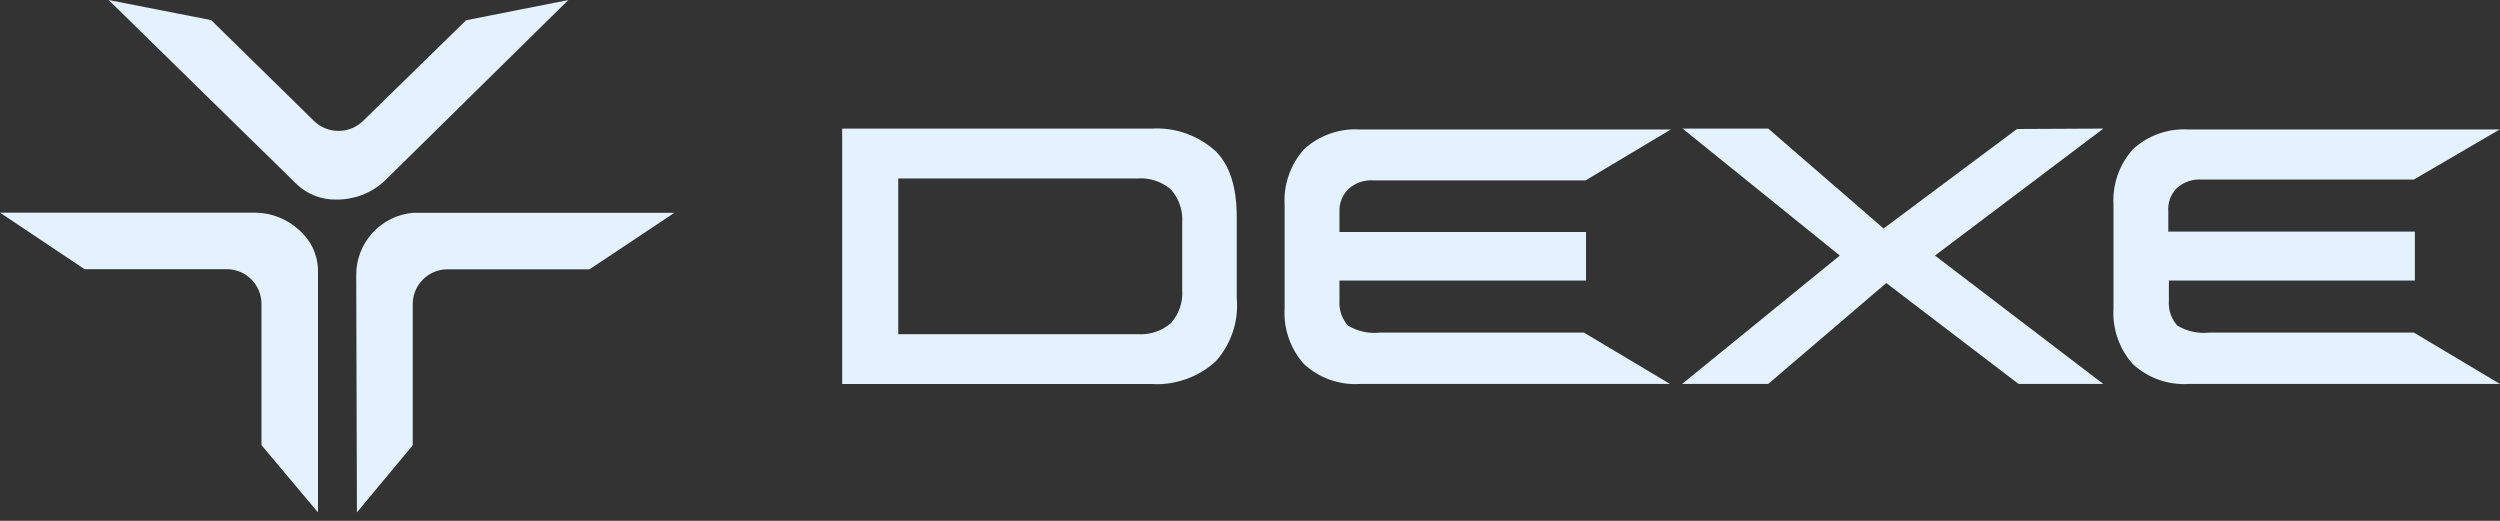 <svg width="120" height="25" viewBox="0 0 120 25" fill="none" xmlns="http://www.w3.org/2000/svg">
<rect x="0" y="0" width="120" height="25" fill="#333333" stroke="none"/>
<path d="M17.099 13.215C17.093 12.463 17.371 11.736 17.877 11.18C18.384 10.623 19.082 10.279 19.831 10.215H32.369L28.297 12.927H21.472C21.032 12.929 20.611 13.104 20.3 13.416C19.988 13.727 19.813 14.148 19.811 14.588V21.373L17.132 24.594L17.099 13.215Z" fill="#E4F2FF"/>
<path d="M16.151 9.579C15.452 9.595 14.774 9.338 14.262 8.862L5.214 0.001L10.136 0.965L15.066 5.801C15.381 6.111 15.806 6.284 16.248 6.284C16.69 6.284 17.114 6.111 17.43 5.801L22.373 0.972L27.282 0.001L18.435 8.708C17.81 9.275 16.995 9.586 16.151 9.579Z" fill="#E4F2FF"/>
<path d="M12.551 21.366V14.588C12.551 14.147 12.376 13.723 12.065 13.411C11.753 13.098 11.331 12.922 10.89 12.92H4.058L-0 10.207H12.263C13.038 10.219 13.781 10.514 14.352 11.038C14.63 11.274 14.854 11.566 15.011 11.895C15.168 12.224 15.254 12.582 15.263 12.947V24.594L12.551 21.366Z" fill="#E4F2FF"/>
<path d="M55.245 6.174H40.424V18.431H55.245C55.811 18.469 56.379 18.392 56.914 18.204C57.45 18.016 57.941 17.722 58.36 17.339C58.727 16.928 59.005 16.446 59.178 15.923C59.351 15.4 59.414 14.847 59.364 14.299V10.441C59.364 8.987 59.036 7.949 58.36 7.266C57.941 6.883 57.45 6.589 56.914 6.401C56.379 6.214 55.811 6.137 55.245 6.174ZM43.116 16.04V8.565H54.609C54.898 8.545 55.188 8.582 55.463 8.674C55.737 8.766 55.991 8.911 56.21 9.101C56.4 9.316 56.545 9.566 56.637 9.838C56.729 10.109 56.766 10.396 56.746 10.682V13.924C56.766 14.209 56.729 14.496 56.637 14.768C56.545 15.039 56.4 15.289 56.21 15.504C55.992 15.695 55.738 15.84 55.463 15.932C55.188 16.024 54.898 16.061 54.609 16.04H43.116Z" fill="#E4F2FF"/>
<path d="M100.962 6.172L92.878 12.267L100.955 18.429H96.89L90.541 13.586L84.874 18.429H80.742L88.31 12.267L80.762 6.172H84.874L90.413 10.967L96.816 6.192L100.962 6.172Z" fill="#E4F2FF"/>
<path d="M64.294 10.165V11.136H76.129V13.467H64.294V14.438C64.28 14.654 64.308 14.871 64.379 15.075C64.449 15.28 64.559 15.469 64.703 15.63C65.164 15.906 65.703 16.023 66.237 15.965H76.029L80.161 18.43H65.272C64.785 18.46 64.296 18.391 63.836 18.228C63.376 18.064 62.953 17.81 62.593 17.479C62.269 17.116 62.02 16.692 61.86 16.233C61.7 15.773 61.633 15.286 61.662 14.8V9.844C61.633 9.358 61.7 8.871 61.86 8.411C62.02 7.951 62.269 7.528 62.593 7.165C62.953 6.834 63.376 6.579 63.836 6.416C64.296 6.253 64.785 6.184 65.272 6.214H80.201L76.109 8.658H65.922C65.706 8.643 65.489 8.672 65.285 8.742C65.08 8.812 64.891 8.923 64.73 9.067C64.583 9.208 64.469 9.38 64.394 9.569C64.319 9.758 64.285 9.962 64.294 10.165Z" fill="#E4F2FF"/>
<path d="M115.867 15.965L119.999 18.43H105.057C104.569 18.46 104.081 18.391 103.62 18.228C103.16 18.064 102.737 17.81 102.378 17.479C102.053 17.116 101.804 16.692 101.645 16.233C101.485 15.773 101.418 15.286 101.447 14.8V9.844C101.418 9.358 101.485 8.871 101.645 8.411C101.804 7.951 102.053 7.528 102.378 7.165C102.737 6.834 103.16 6.579 103.62 6.416C104.081 6.253 104.569 6.184 105.057 6.214H119.986L115.867 8.618H105.68C105.464 8.603 105.247 8.632 105.042 8.702C104.837 8.772 104.649 8.882 104.487 9.027C104.343 9.173 104.232 9.348 104.161 9.541C104.091 9.734 104.063 9.94 104.079 10.145V11.116H115.913V13.467H104.106V14.438C104.09 14.654 104.117 14.871 104.188 15.076C104.258 15.281 104.369 15.47 104.514 15.63C104.975 15.906 105.514 16.023 106.048 15.965H115.867Z" fill="#E4F2FF"/>
</svg>
